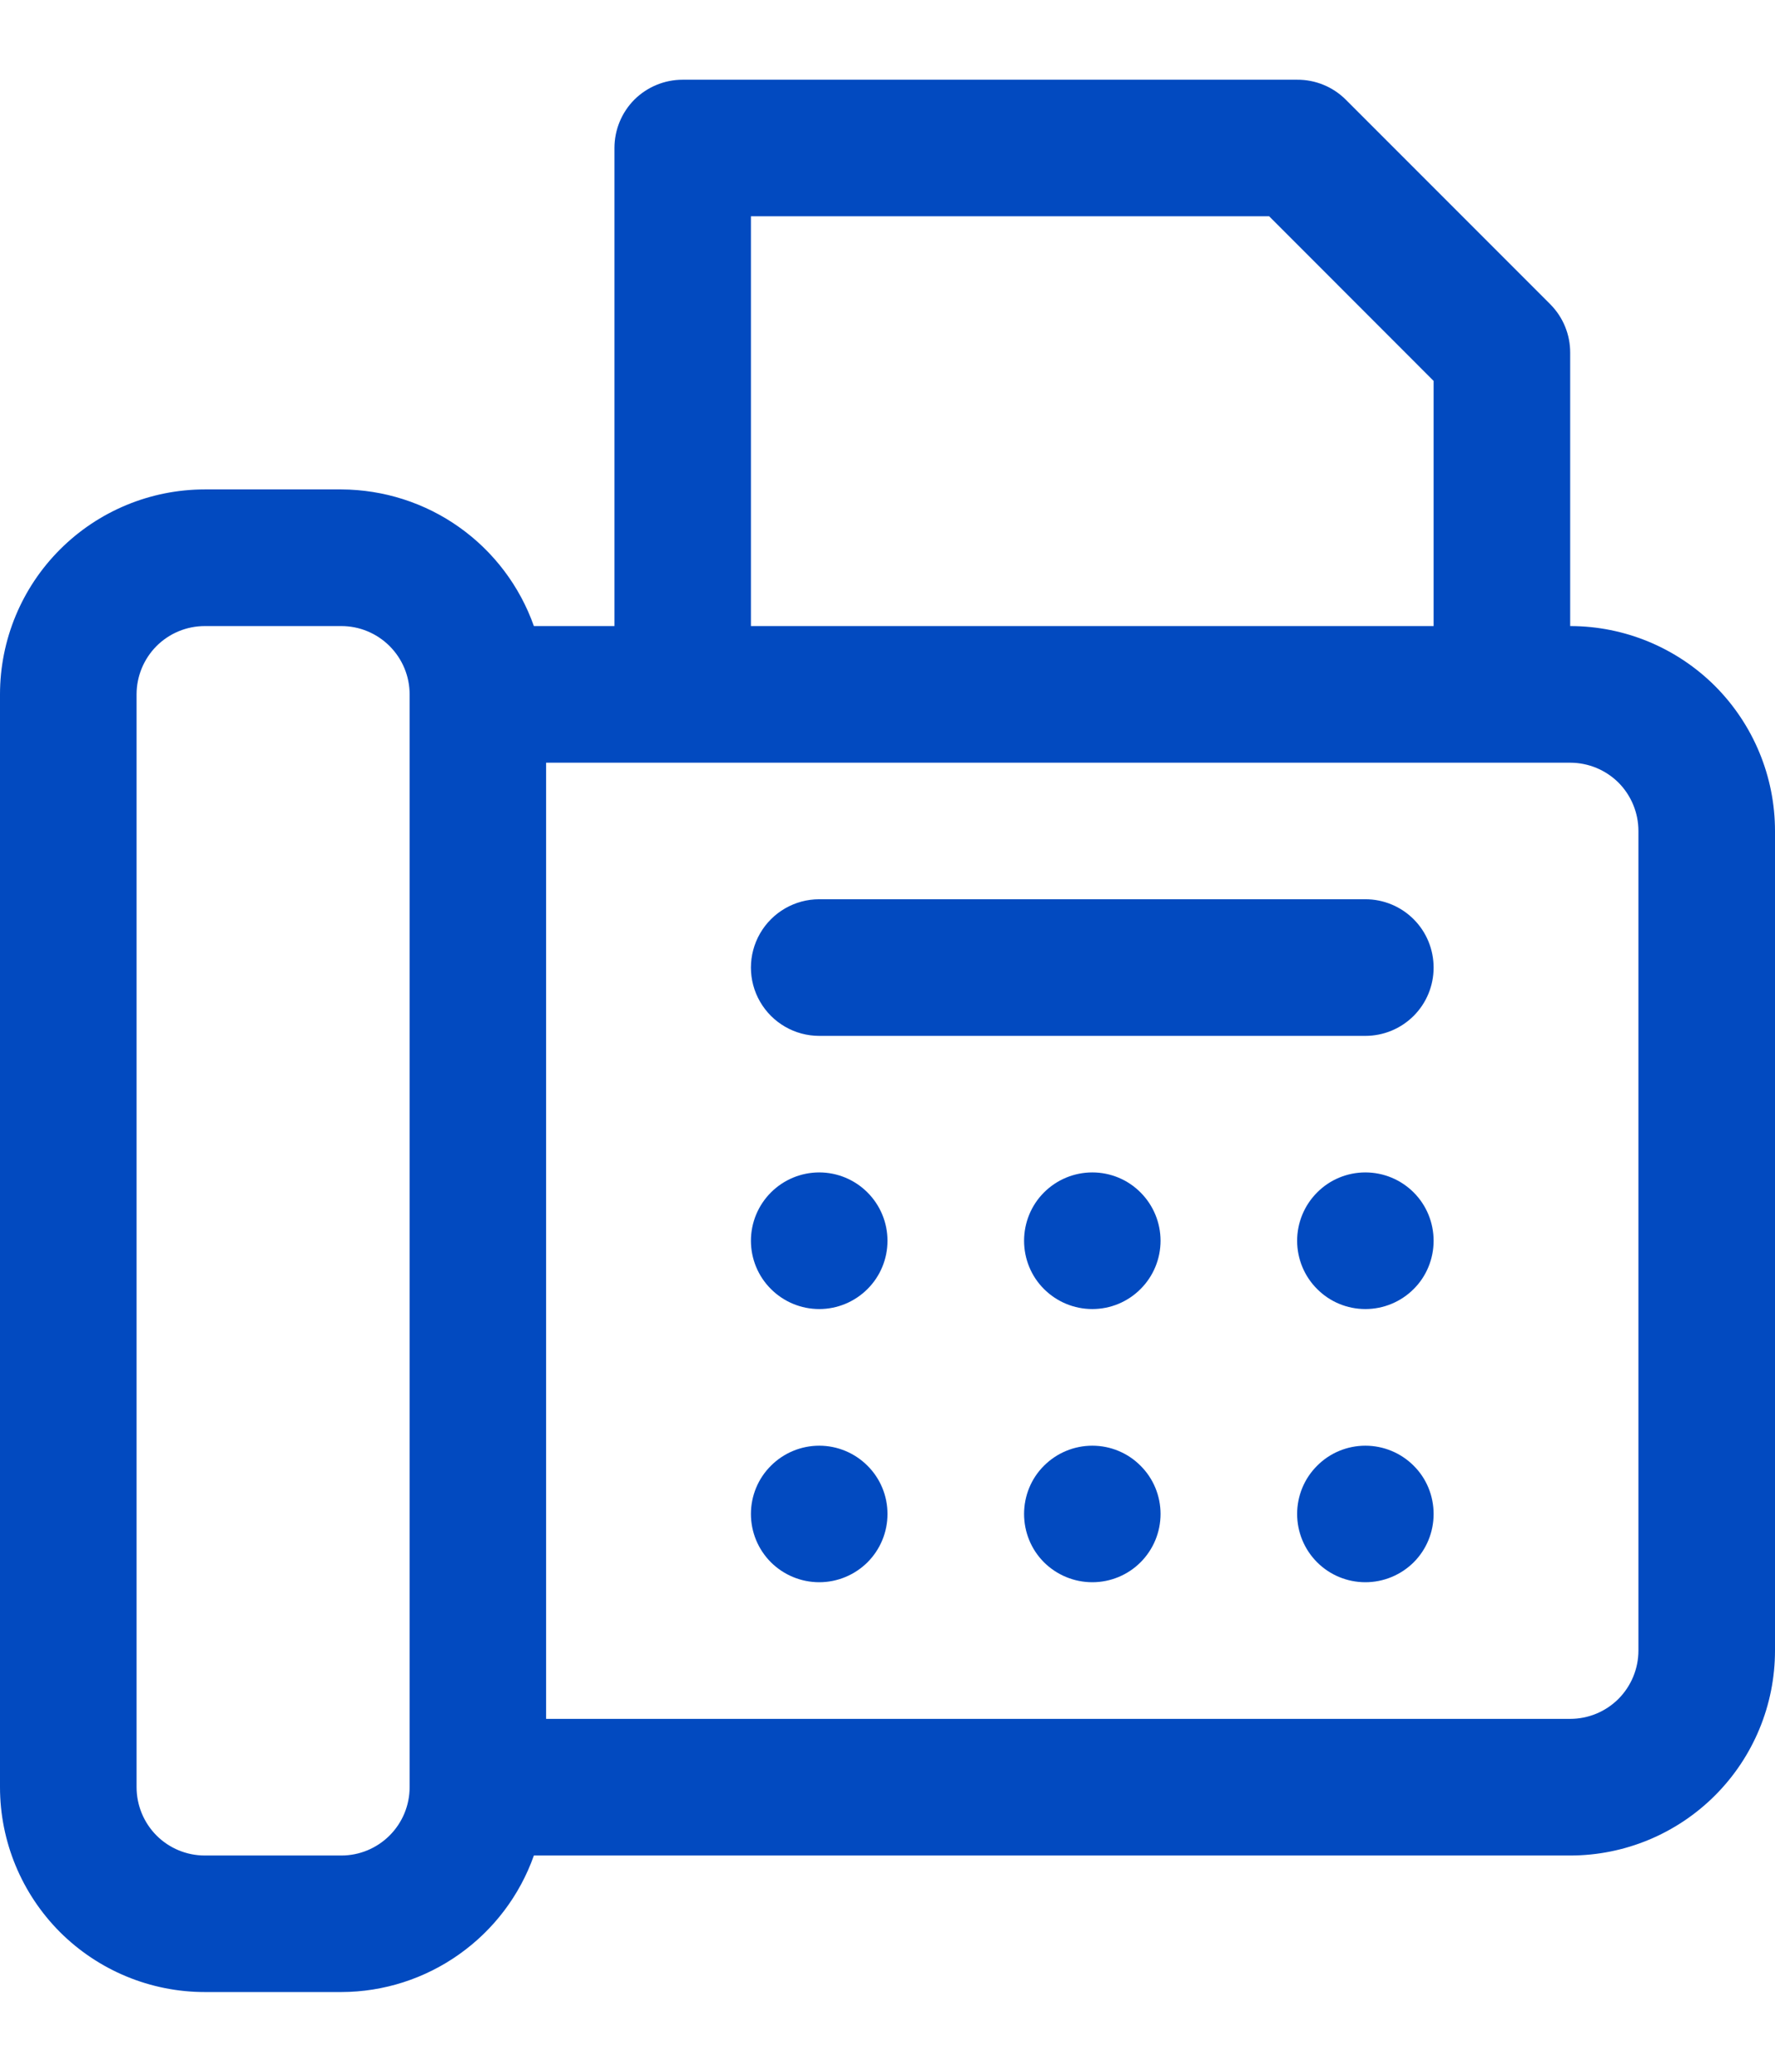 <svg width="18" height="21" viewBox="0 0 18 21" fill="none" xmlns="http://www.w3.org/2000/svg">
<path d="M15.923 6.346V3.577C15.924 3.393 15.852 3.216 15.722 3.085L13.645 1.008C13.515 0.879 13.338 0.807 13.154 0.808H6.923C6.739 0.808 6.563 0.881 6.433 1.01C6.304 1.14 6.231 1.316 6.231 1.5V6.346H5.414C5.271 5.942 5.007 5.592 4.657 5.344C4.308 5.096 3.89 4.963 3.462 4.961H2.077C1.526 4.961 0.998 5.18 0.608 5.57C0.219 5.959 0 6.487 0 7.038V18.115C0 18.666 0.219 19.194 0.608 19.584C0.998 19.973 1.526 20.192 2.077 20.192H3.462C3.89 20.191 4.308 20.057 4.657 19.809C5.007 19.561 5.271 19.212 5.414 18.808H15.923C16.474 18.808 17.002 18.589 17.392 18.199C17.781 17.81 18 17.282 18 16.731V8.423C18 7.872 17.781 7.344 17.392 6.954C17.002 6.565 16.474 6.346 15.923 6.346L15.923 6.346ZM7.615 2.192H12.87L14.538 3.861V6.346H7.615L7.615 2.192ZM4.154 18.115C4.154 18.299 4.081 18.475 3.951 18.605C3.821 18.735 3.645 18.808 3.462 18.808H2.077C1.893 18.808 1.717 18.735 1.587 18.605C1.458 18.475 1.385 18.299 1.385 18.115V7.038C1.385 6.855 1.458 6.679 1.587 6.549C1.717 6.419 1.893 6.346 2.077 6.346H3.462C3.645 6.346 3.821 6.419 3.951 6.549C4.081 6.679 4.154 6.855 4.154 7.038V18.115ZM16.615 16.731C16.615 16.914 16.542 17.09 16.413 17.22C16.283 17.35 16.107 17.423 15.923 17.423H5.538V7.731H15.923C16.107 7.731 16.283 7.804 16.413 7.933C16.542 8.063 16.615 8.239 16.615 8.423V16.731ZM9 12.577C9 12.76 8.927 12.937 8.797 13.066C8.667 13.196 8.491 13.269 8.308 13.269C8.124 13.269 7.948 13.196 7.818 13.066C7.688 12.937 7.615 12.76 7.615 12.577C7.615 12.393 7.688 12.217 7.818 12.087C7.948 11.957 8.124 11.884 8.308 11.884C8.491 11.884 8.667 11.957 8.797 12.087C8.927 12.217 9 12.393 9 12.577ZM11.769 12.577C11.769 12.76 11.696 12.937 11.566 13.066C11.437 13.196 11.261 13.269 11.077 13.269C10.893 13.269 10.717 13.196 10.587 13.066C10.457 12.937 10.385 12.76 10.385 12.577C10.385 12.393 10.457 12.217 10.587 12.087C10.717 11.957 10.893 11.884 11.077 11.884C11.261 11.884 11.437 11.957 11.566 12.087C11.696 12.217 11.769 12.393 11.769 12.577ZM14.538 12.577C14.538 12.76 14.466 12.937 14.336 13.066C14.206 13.196 14.03 13.269 13.846 13.269C13.662 13.269 13.486 13.196 13.357 13.066C13.227 12.937 13.154 12.76 13.154 12.577C13.154 12.393 13.227 12.217 13.357 12.087C13.486 11.957 13.662 11.884 13.846 11.884C14.03 11.884 14.206 11.957 14.336 12.087C14.466 12.217 14.538 12.393 14.538 12.577ZM9 15.346C9 15.53 8.927 15.706 8.797 15.836C8.667 15.965 8.491 16.038 8.308 16.038C8.124 16.038 7.948 15.965 7.818 15.836C7.688 15.706 7.615 15.53 7.615 15.346C7.615 15.162 7.688 14.986 7.818 14.857C7.948 14.727 8.124 14.654 8.308 14.654C8.491 14.654 8.667 14.727 8.797 14.857C8.927 14.986 9 15.162 9 15.346ZM11.769 15.346C11.769 15.53 11.696 15.706 11.566 15.836C11.437 15.965 11.261 16.038 11.077 16.038C10.893 16.038 10.717 15.965 10.587 15.836C10.457 15.706 10.385 15.53 10.385 15.346C10.385 15.162 10.457 14.986 10.587 14.857C10.717 14.727 10.893 14.654 11.077 14.654C11.261 14.654 11.437 14.727 11.566 14.857C11.696 14.986 11.769 15.162 11.769 15.346ZM14.538 15.346C14.538 15.53 14.466 15.706 14.336 15.836C14.206 15.965 14.03 16.038 13.846 16.038C13.662 16.038 13.486 15.965 13.357 15.836C13.227 15.706 13.154 15.53 13.154 15.346C13.154 15.162 13.227 14.986 13.357 14.857C13.486 14.727 13.662 14.654 13.846 14.654C14.03 14.654 14.206 14.727 14.336 14.857C14.466 14.986 14.538 15.162 14.538 15.346ZM14.538 9.808C14.538 9.991 14.466 10.167 14.336 10.297C14.206 10.427 14.03 10.5 13.846 10.5H8.308C8.06 10.5 7.832 10.368 7.708 10.154C7.584 9.94 7.584 9.676 7.708 9.461C7.832 9.247 8.06 9.115 8.308 9.115H13.846C14.03 9.115 14.206 9.188 14.336 9.318C14.466 9.448 14.538 9.624 14.538 9.808Z" fill="#024ac0"/>
</svg>
